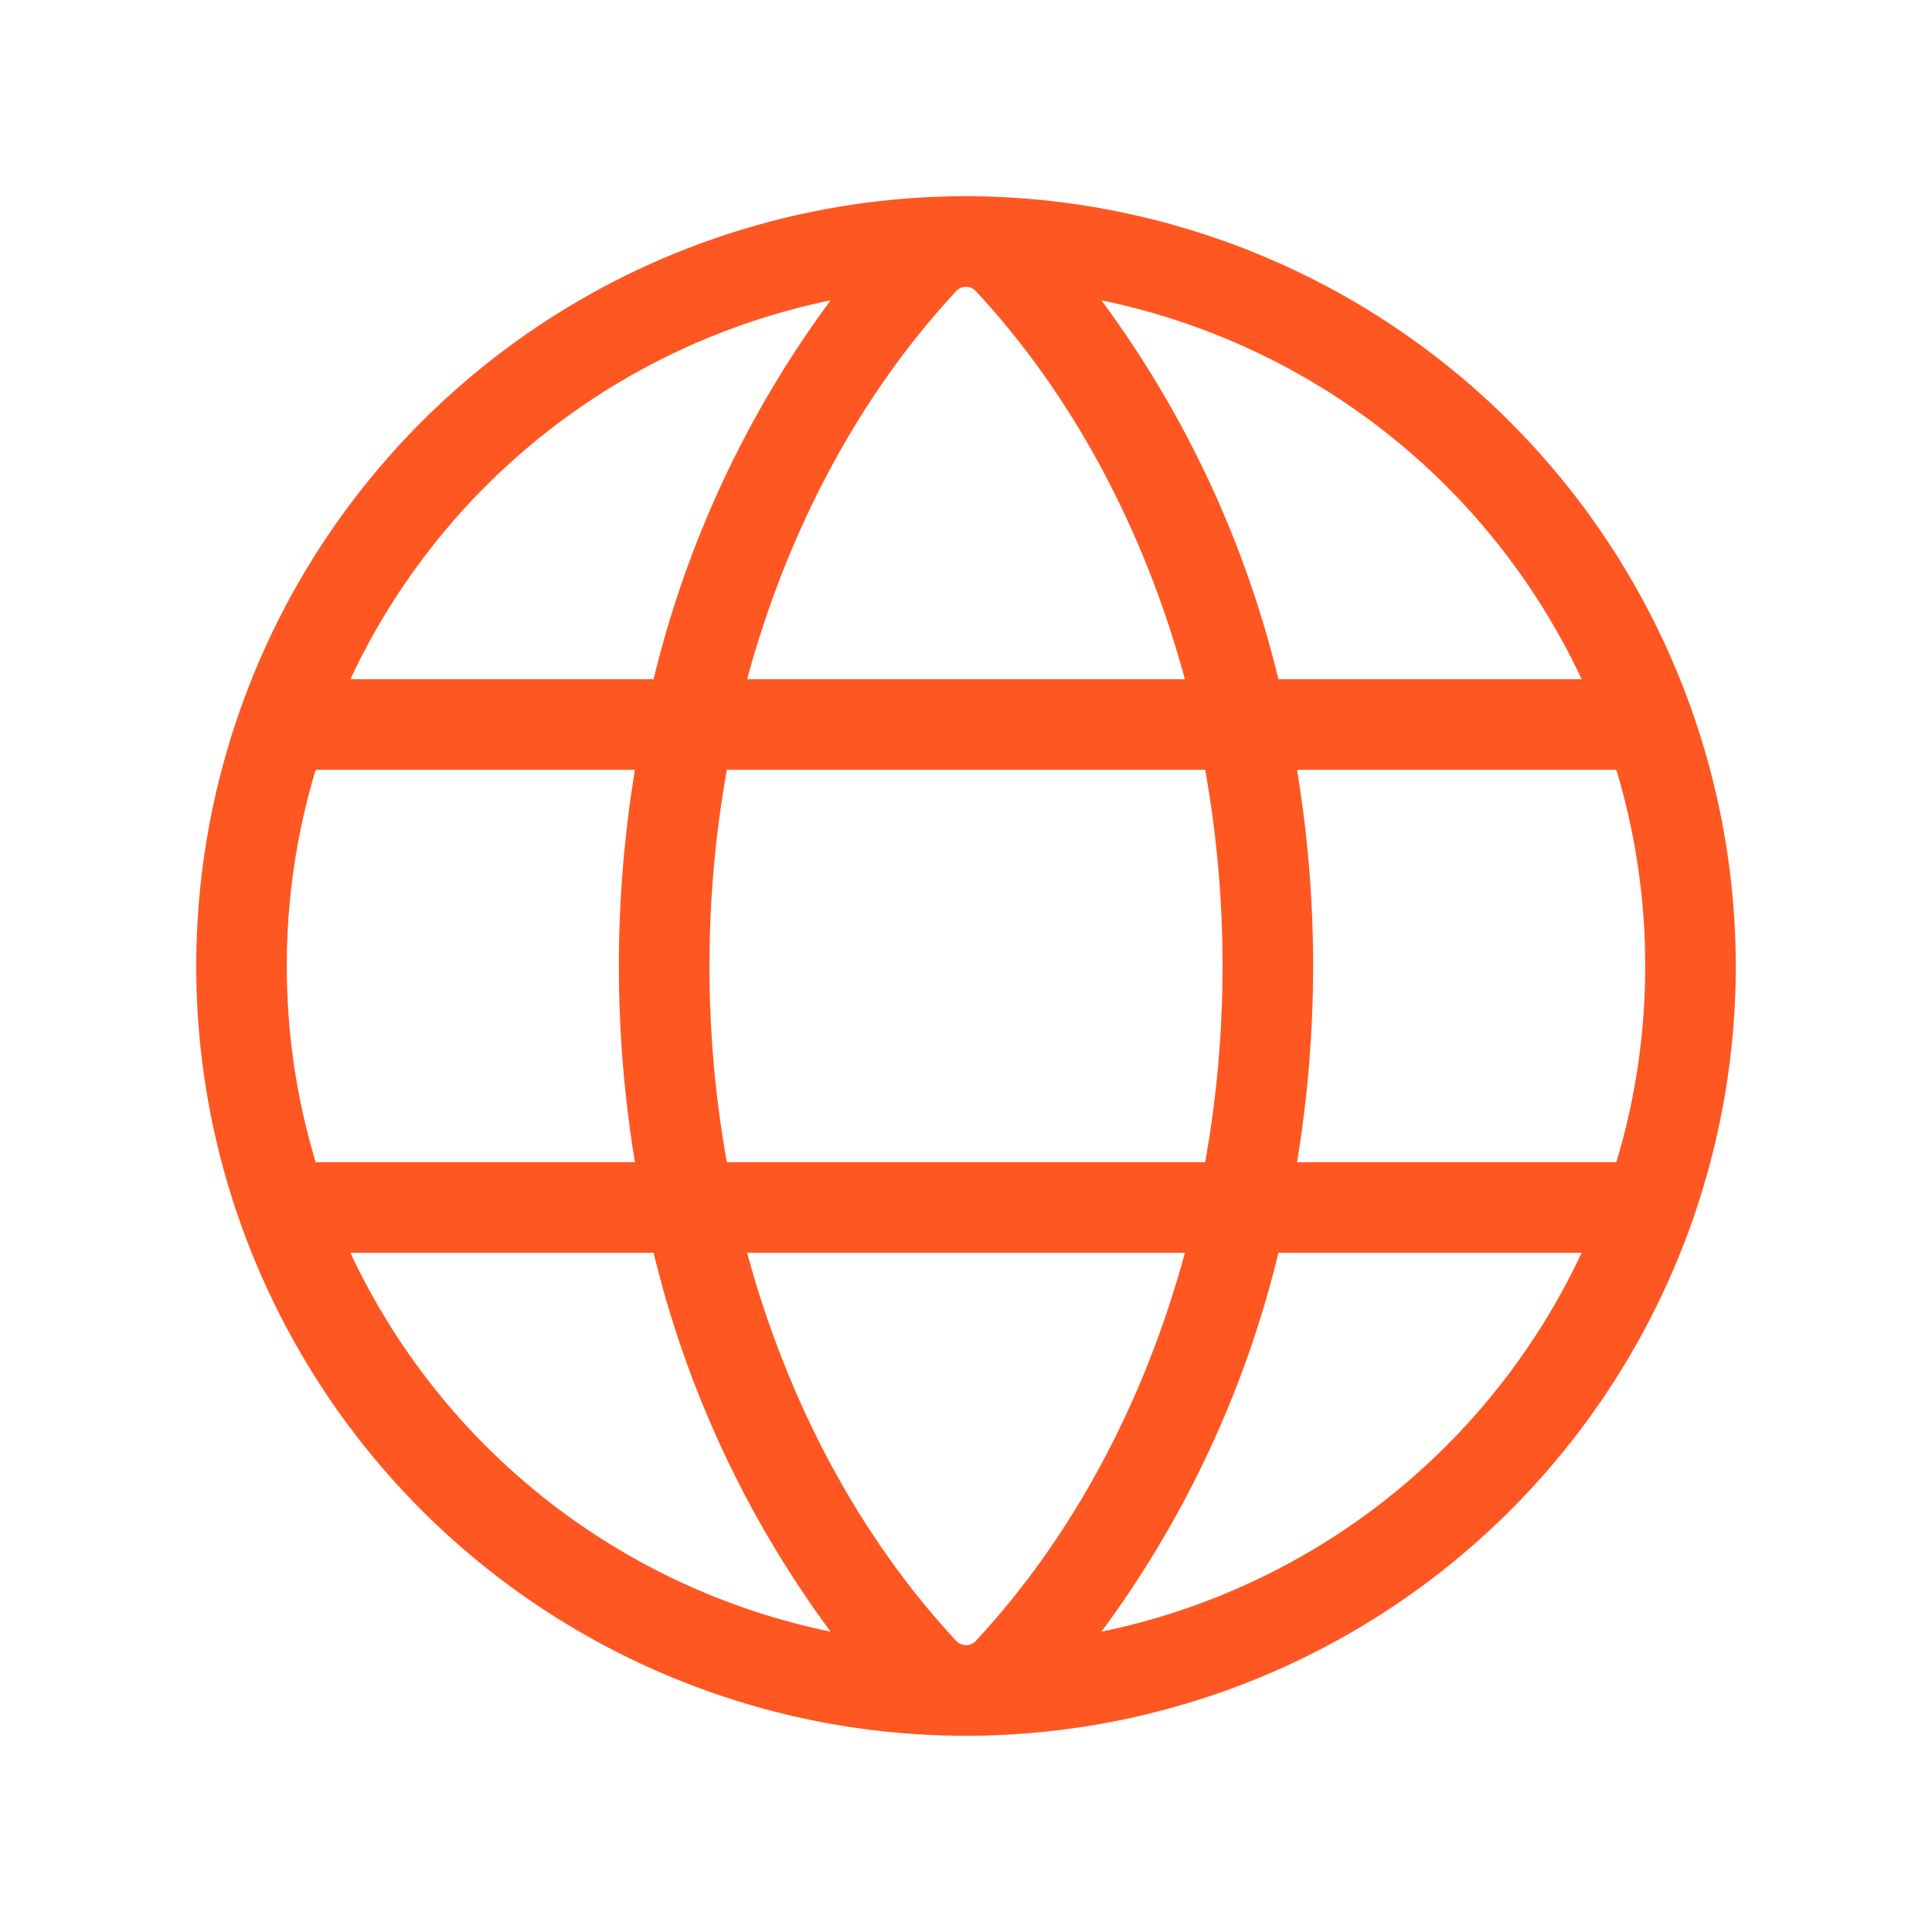 <svg width="20" height="20" viewBox="0 0 20 20" fill="none" xmlns="http://www.w3.org/2000/svg">
<path d="M10 2.031C8.424 2.031 6.883 2.499 5.573 3.374C4.262 4.25 3.241 5.494 2.638 6.95C2.035 8.407 1.877 10.009 2.184 11.555C2.492 13.1 3.251 14.52 4.365 15.635C5.48 16.749 6.9 17.508 8.445 17.816C9.991 18.123 11.593 17.965 13.05 17.362C14.506 16.759 15.75 15.738 16.626 14.427C17.501 13.117 17.969 11.576 17.969 10C17.966 7.887 17.126 5.862 15.632 4.368C14.138 2.874 12.113 2.034 10 2.031ZM16.373 7.031H13.234C12.892 5.614 12.269 4.281 11.402 3.109C12.478 3.331 13.489 3.8 14.352 4.481C15.215 5.162 15.907 6.035 16.373 7.031ZM17.031 10C17.032 10.688 16.931 11.373 16.732 12.031H13.427C13.649 10.686 13.649 9.314 13.427 7.969H16.732C16.931 8.627 17.032 9.312 17.031 10ZM10 17.031C9.981 17.031 9.961 17.027 9.943 17.019C9.926 17.011 9.91 17 9.897 16.985C8.891 15.902 8.152 14.51 7.734 12.969H12.266C11.848 14.51 11.109 15.902 10.103 16.985C10.09 17 10.074 17.011 10.056 17.019C10.039 17.027 10.02 17.031 10 17.031ZM7.524 12.031C7.284 10.688 7.284 9.312 7.524 7.969H12.476C12.716 9.312 12.716 10.688 12.476 12.031H7.524ZM2.969 10C2.968 9.312 3.069 8.627 3.268 7.969H6.573C6.351 9.314 6.351 10.686 6.573 12.031H3.268C3.069 11.373 2.968 10.688 2.969 10ZM10 2.969C10.02 2.969 10.039 2.973 10.056 2.981C10.074 2.989 10.09 3 10.103 3.015C11.109 4.098 11.848 5.49 12.266 7.031H7.734C8.152 5.49 8.891 4.098 9.897 3.015C9.91 3 9.926 2.989 9.943 2.981C9.961 2.973 9.981 2.969 10 2.969ZM8.598 3.109C7.731 4.281 7.108 5.614 6.766 7.031H3.627C4.093 6.035 4.785 5.162 5.648 4.481C6.511 3.8 7.522 3.331 8.598 3.109ZM3.627 12.969H6.766C7.108 14.386 7.731 15.719 8.598 16.891C7.522 16.669 6.511 16.2 5.648 15.519C4.785 14.838 4.093 13.964 3.627 12.969ZM11.402 16.891C12.269 15.719 12.892 14.386 13.234 12.969H16.373C15.907 13.964 15.215 14.838 14.352 15.519C13.489 16.2 12.478 16.669 11.402 16.891Z" fill="#FE5722"/>
</svg>

